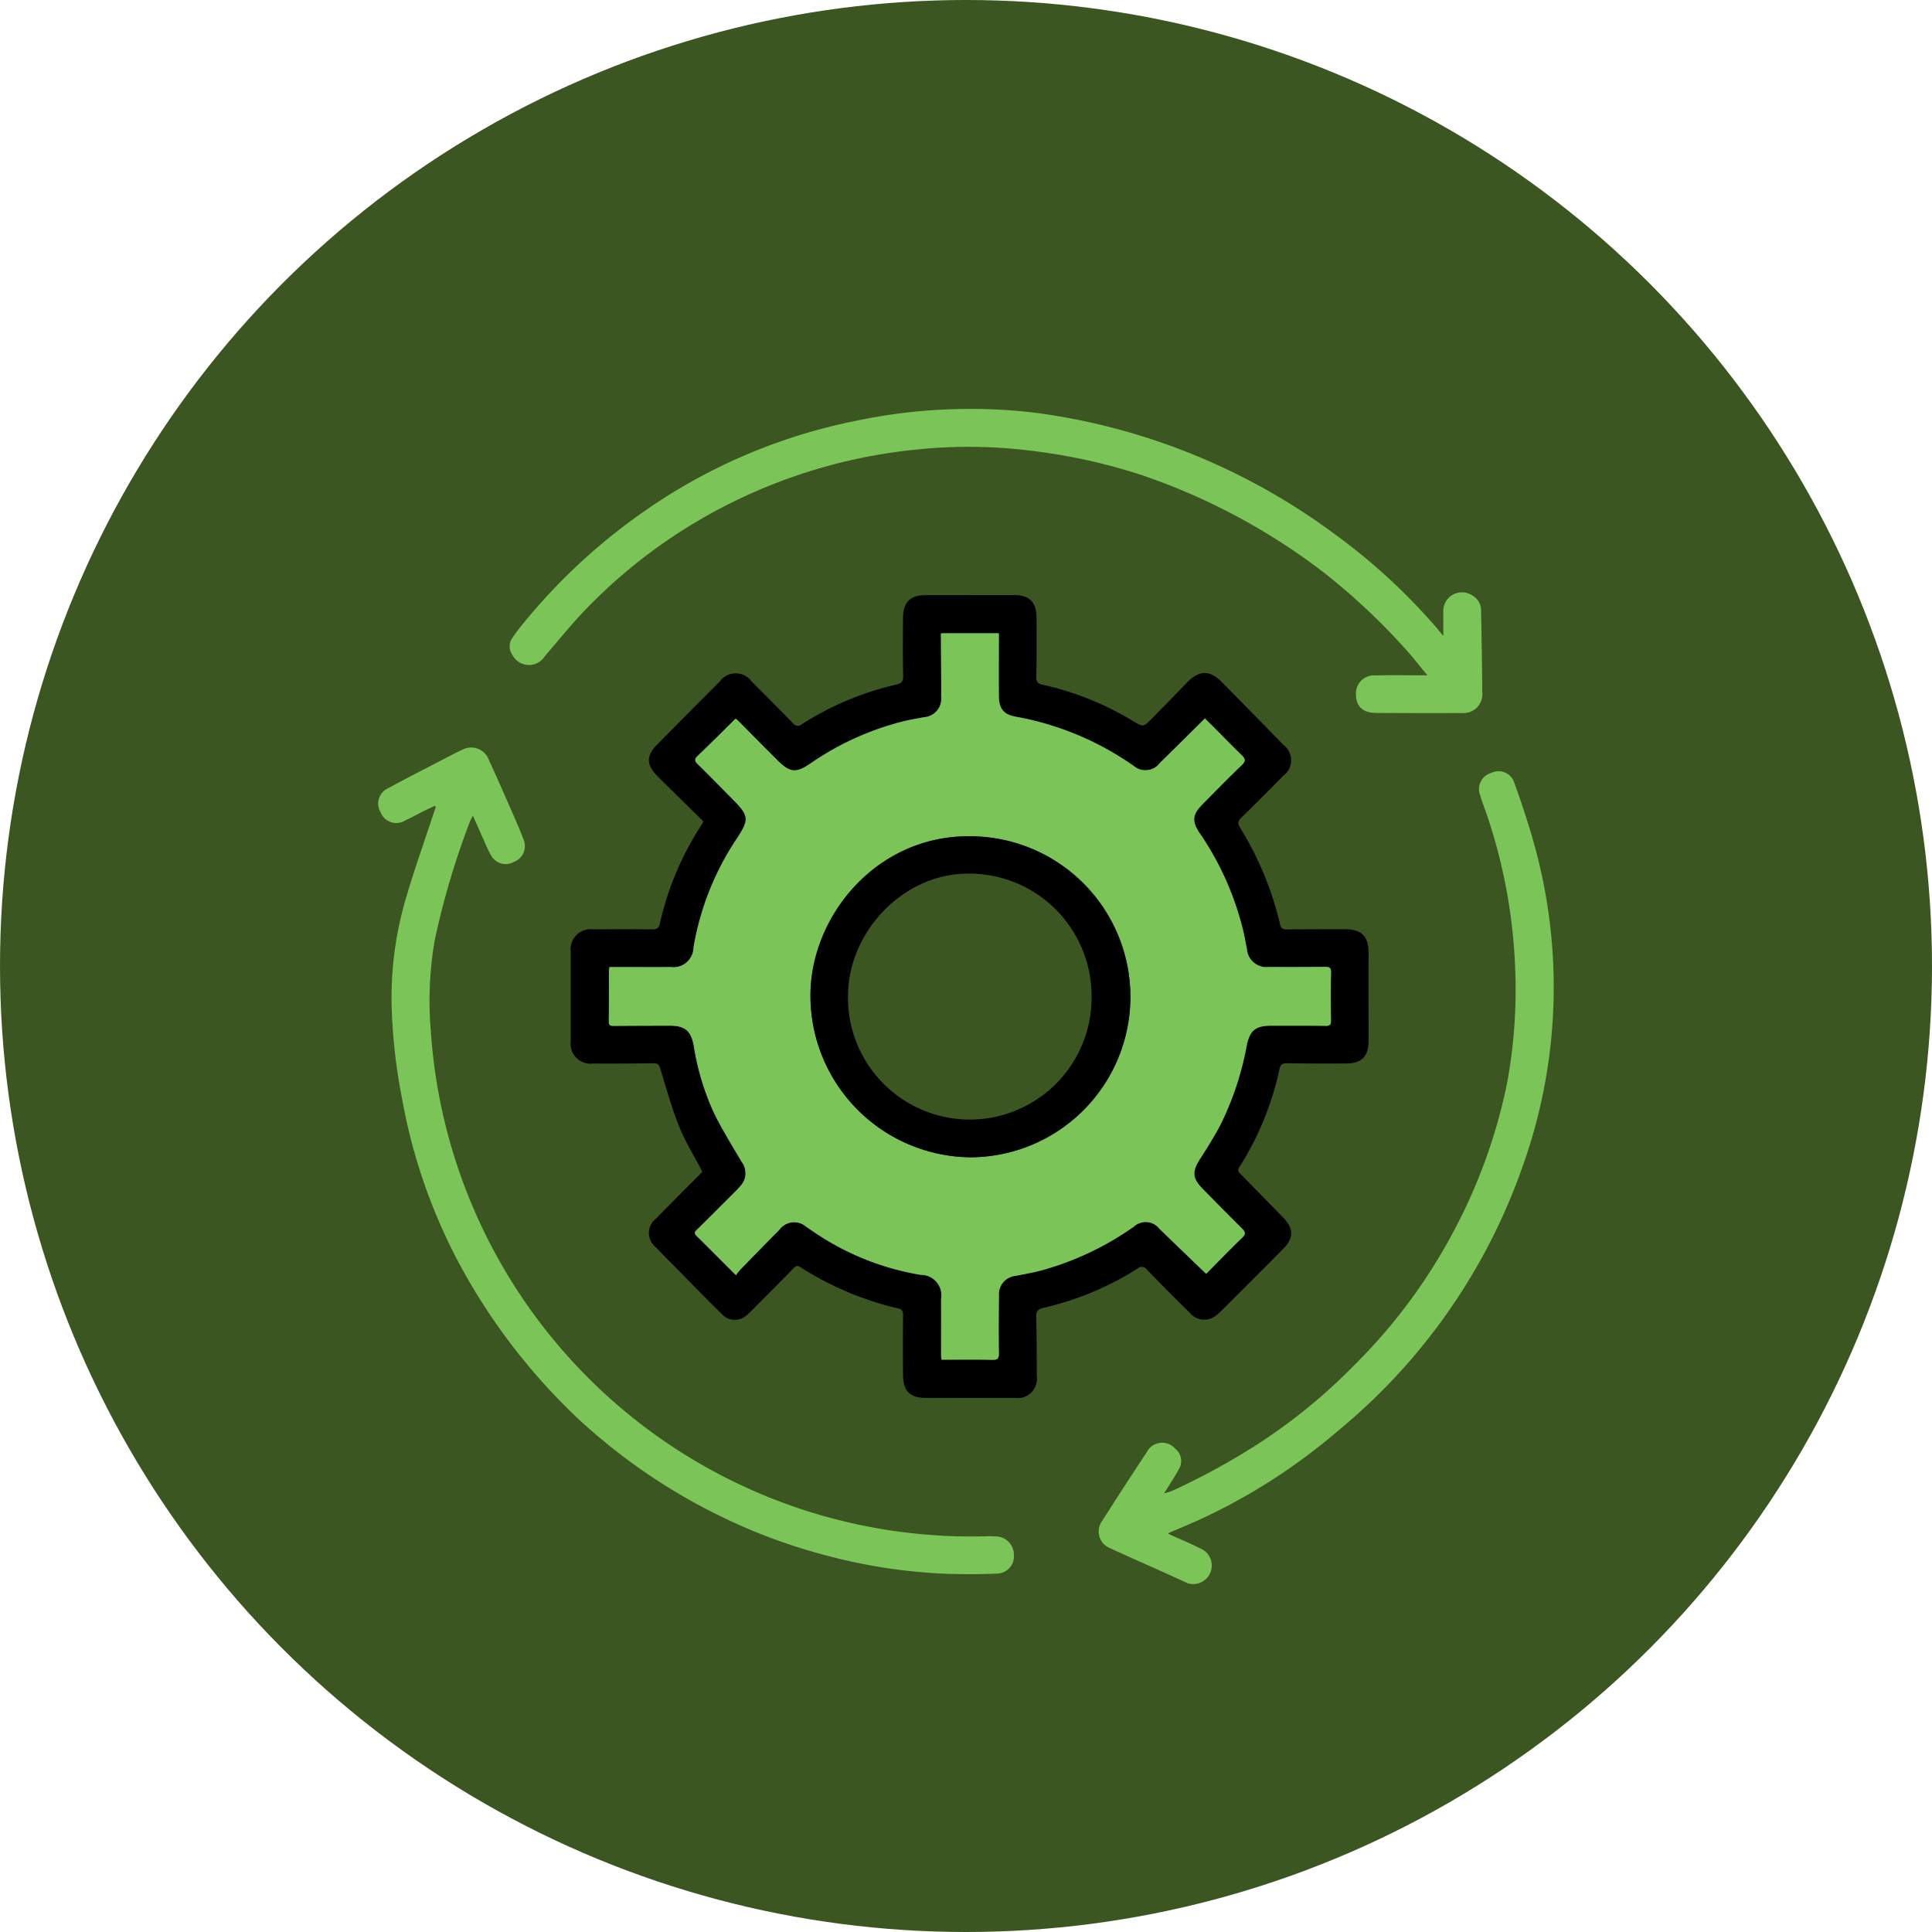 <svg xmlns="http://www.w3.org/2000/svg" xmlns:xlink="http://www.w3.org/1999/xlink" width="189" height="189" viewBox="0 0 189 189">
  <defs>
    <clipPath id="clip-path">
      <rect id="Rectángulo_376993" data-name="Rectángulo 376993" width="114.989" height="115" fill="none"/>
    </clipPath>
  </defs>
  <g id="Grupo_161725" data-name="Grupo 161725" transform="translate(-750 -1051)">
    <g id="Grupo_161157" data-name="Grupo 161157" transform="translate(750 1051)">
      <circle id="Elipse_1146" data-name="Elipse 1146" cx="94.5" cy="94.5" r="94.5" fill="#3b5620"/>
    </g>
    <g id="Grupo_1072586" data-name="Grupo 1072586" transform="translate(787 1091)">
      <g id="Grupo_1072585" data-name="Grupo 1072585" clip-path="url(#clip-path)">
        <path id="Trazado_818447" data-name="Trazado 818447" d="M54.7,96.842c-.783-1.5-1.662-2.907-2.27-4.422-.742-1.848-1.27-3.783-1.86-5.69-.113-.365-.241-.5-.644-.495-1.965.031-3.93.029-5.9.026a1.96,1.96,0,0,1-2.2-2.227q0-4.324,0-8.648a1.975,1.975,0,0,1,2.233-2.253c1.909-.015,3.818-.018,5.727,0,.443,0,.654-.1.755-.577A29.5,29.5,0,0,1,54.627,62.9c.049-.077.085-.161.172-.327L50.607,58.45c-.107-.1-.213-.211-.318-.318-1.091-1.12-1.1-1.972,0-3.091q3.035-3.078,6.092-6.137a1.935,1.935,0,0,1,3.155,0q2.033,2.017,4.033,4.067a.563.563,0,0,0,.852.1,29.324,29.324,0,0,1,9.255-3.885c.508-.116.68-.313.667-.861-.045-1.89-.027-3.781-.014-5.671.01-1.541.706-2.216,2.245-2.217l8.535-.009c1.581,0,2.277.668,2.284,2.237.009,1.928.015,3.856-.024,5.784-.01.482.152.646.591.746a29.511,29.511,0,0,1,8.856,3.55c1.01.615,1.016.622,1.857-.231q1.715-1.739,3.411-3.5c1.215-1.255,2.239-1.282,3.453-.051q3,3.038,5.974,6.094a1.894,1.894,0,0,1,0,3.068q-2,2.047-4.053,4.046c-.353.343-.435.587-.147,1.034a31.477,31.477,0,0,1,3.9,9.435c.1.4.251.5.635.5,1.891-.021,3.781-.018,5.671-.021,1.7,0,2.359.678,2.355,2.388-.007,2.845,0,5.69,0,8.535,0,1.512-.671,2.207-2.18,2.212-1.928.007-3.856.012-5.783-.025-.467-.009-.649.121-.752.574a29.521,29.521,0,0,1-3.93,9.6c-.225.347-.042.5.159.7q2.044,2.084,4.082,4.173c1.106,1.138,1.121,2.028.016,3.147-1.973,2-3.965,3.977-5.95,5.962-.119.119-.245.232-.373.341a1.848,1.848,0,0,1-2.755-.056q-2.129-2.079-4.191-4.225a.633.633,0,0,0-.982-.1,29.637,29.637,0,0,1-9.167,3.814c-.581.142-.722.367-.707.935.051,1.908.047,3.818.053,5.727a1.887,1.887,0,0,1-2.132,2.15q-4.352.012-8.7,0c-1.571,0-2.23-.643-2.248-2.214-.023-1.965-.016-3.931,0-5.9,0-.378-.092-.545-.483-.641a30.676,30.676,0,0,1-9.558-4.034c-.274-.179-.431-.143-.659.091-1.344,1.382-2.709,2.744-4.068,4.111-.132.132-.266.264-.407.386a1.733,1.733,0,0,1-2.56-.008c-1.632-1.6-3.218-3.239-4.821-4.865-.539-.546-1.088-1.083-1.608-1.647a1.782,1.782,0,0,1,.024-2.847c1.423-1.461,2.87-2.9,4.306-4.349.09-.091.172-.191.2-.225m3.287,10.132a4.864,4.864,0,0,1,.355-.47c1.292-1.327,2.581-2.659,3.889-3.971a1.783,1.783,0,0,1,2.649-.275c.251.162.5.335.746.5a26.152,26.152,0,0,0,10.426,4.18,2,2,0,0,1,2,2.342c.009,1.853,0,3.706,0,5.559a3.543,3.543,0,0,0,.047.4c1.679,0,3.324-.02,4.968.012.488.009.646-.105.639-.614-.026-1.89-.015-3.781.005-5.671a1.81,1.81,0,0,1,1.656-1.931c.952-.191,1.915-.352,2.844-.626a29.054,29.054,0,0,0,8.7-4.187,1.7,1.7,0,0,1,2.47.179c.151.14.292.29.44.433l4.161,4.008c1.117-1.126,2.3-2.351,3.52-3.529.383-.368.317-.581-.01-.906q-1.952-1.939-3.873-3.909c-.994-1.017-1.018-1.677-.241-2.885.667-1.036,1.321-2.085,1.908-3.168a29.2,29.2,0,0,0,2.67-7.938c.325-1.526.88-1.939,2.456-1.938,1.759,0,3.519-.008,5.278.017.4.005.511-.123.507-.509-.016-1.572-.025-3.145.006-4.717.009-.476-.169-.553-.587-.548-1.834.021-3.668.019-5.5.012a1.908,1.908,0,0,1-2.141-1.765c-.141-.658-.241-1.325-.411-1.975a28.921,28.921,0,0,0-4.178-9.31c-.817-1.177-.755-1.846.214-2.829,1.274-1.293,2.541-2.6,3.855-3.847.438-.417.371-.651-.015-1.021-.891-.855-1.747-1.747-2.619-2.622-.324-.325-.653-.645-.956-.943-1.5,1.489-2.949,2.929-4.406,4.355a1.753,1.753,0,0,1-2.514.321,28.981,28.981,0,0,0-11.538-4.838c-1.267-.216-1.7-.812-1.7-2.1-.01-1.834,0-3.668,0-5.5v-.569H78.041c0,.406,0,.759,0,1.112.009,1.685.034,3.369.021,5.054a1.823,1.823,0,0,1-1.716,2.047c-.6.121-1.215.214-1.814.355a27.913,27.913,0,0,0-9.3,4.191c-1.355.921-1.954.885-3.133-.283-1.289-1.278-2.559-2.575-3.84-3.862-.1-.1-.212-.185-.307-.268-1.259,1.241-2.471,2.461-3.717,3.646-.339.323-.3.511.005.808,1.185,1.17,2.354,2.357,3.523,3.543,1.492,1.514,1.5,1.891.351,3.668a27.311,27.311,0,0,0-4.288,10.747,1.955,1.955,0,0,1-2.211,1.893c-1.665.008-3.332,0-5,0H45.611c-.023.187-.047.3-.047.4-.006,1.647,0,3.294-.019,4.941,0,.379.176.42.485.417,1.815-.016,3.631-.018,5.446-.023,1.509,0,2.108.486,2.381,1.959a25.16,25.16,0,0,0,1.955,6.53c.81,1.657,1.79,3.233,2.727,4.826a1.833,1.833,0,0,1-.158,2.409c-.132.158-.274.308-.419.454-1.256,1.256-2.511,2.515-3.776,3.762-.2.194-.34.34-.087.591,1.273,1.264,2.54,2.535,3.891,3.885" transform="translate(-22.989 -22.218)"/>
        <path id="Trazado_818448" data-name="Trazado 818448" d="M5.529,79.268c-.362.173-.727.339-1.085.519-.6.3-1.191.626-1.8.913a1.651,1.651,0,0,1-2.4-.775A1.656,1.656,0,0,1,.98,77.538C2.835,76.53,4.718,75.575,6.591,74.6c.53-.275,1.056-.561,1.6-.8a1.84,1.84,0,0,1,2.641,1c.782,1.7,1.532,3.407,2.282,5.118.39.889.779,1.78,1.119,2.689a1.649,1.649,0,0,1-.98,2.155,1.635,1.635,0,0,1-2.2-.616,12.887,12.887,0,0,1-.674-1.414c-.359-.792-.71-1.587-1.115-2.494a4.716,4.716,0,0,0-.287.552,78.075,78.075,0,0,0-3.43,11.533,34.386,34.386,0,0,0-.408,8.882,52.975,52.975,0,0,0,54.4,49.517c.3-.006.6-.006.9.015a1.8,1.8,0,0,1,1.748,1.825,1.683,1.683,0,0,1-1.673,1.811c-1.494.071-2.993.07-4.488.037a53.834,53.834,0,0,1-12.61-1.92,54.875,54.875,0,0,1-9.75-3.638,57.453,57.453,0,0,1-14.205-9.716,59.934,59.934,0,0,1-11.109-14.3,54.723,54.723,0,0,1-6.01-16.864A55.287,55.287,0,0,1,1.316,99.01a34.32,34.32,0,0,1,1.425-10.8c.823-2.81,1.812-5.571,2.728-8.354.051-.156.107-.311.161-.466l-.1-.125" transform="translate(0 -40.437)" fill="#7bc558"/>
        <path id="Trazado_818449" data-name="Trazado 818449" d="M118.334,26.078c-.838-1-1.537-1.925-2.321-2.766a63.086,63.086,0,0,0-7.875-7.343,62.053,62.053,0,0,0-17.93-9.55,56.72,56.72,0,0,0-10.1-2.256,49.36,49.36,0,0,0-11.759-.186A52.214,52.214,0,0,0,51.3,8.666,51.684,51.684,0,0,0,36.552,19.033c-1.627,1.62-3.079,3.418-4.573,5.167a1.828,1.828,0,0,1-3.165-.122,1.437,1.437,0,0,1-.031-1.64,18.288,18.288,0,0,1,1.111-1.478A58.136,58.136,0,0,1,42.407,9.536,54.837,54.837,0,0,1,62.327,1.184a54.258,54.258,0,0,1,17.693-.8,62.949,62.949,0,0,1,29.14,11.8,58.855,58.855,0,0,1,9.846,8.987c.266.3.519.618.874,1.041,0-.857,0-1.576,0-2.3a1.825,1.825,0,0,1,2.763-1.705,1.712,1.712,0,0,1,.93,1.666c.036,1.516.057,3.032.079,4.547.016,1.086.032,2.171.033,3.256a1.856,1.856,0,0,1-2.036,2.076c-2.787.014-5.576.005-8.363-.008-1.275-.006-1.938-.631-1.956-1.8a1.769,1.769,0,0,1,1.929-1.868c1.44-.041,2.882-.013,4.323-.014h.751" transform="translate(-15.684 0)" fill="#7bc558"/>
        <path id="Trazado_818450" data-name="Trazado 818450" d="M163.271,153.314c1.051.476,2.1.916,3.114,1.42a1.814,1.814,0,0,1-1.232,3.411c-2.505-1.167-5.047-2.256-7.556-3.416a1.753,1.753,0,0,1-.779-2.675q2.154-3.382,4.364-6.729a1.69,1.69,0,0,1,2.772-.34,1.536,1.536,0,0,1,.359,2.022c-.42.767-.91,1.495-1.443,2.357a6.553,6.553,0,0,0,.769-.238A67.211,67.211,0,0,0,172,144.565a54.9,54.9,0,0,0,9.454-7.719,53.983,53.983,0,0,0,9.893-13.4,53.4,53.4,0,0,0,5.065-14.141,50.091,50.091,0,0,0,.814-11.112,52.944,52.944,0,0,0-2.655-14.849c-.254-.762-.55-1.51-.782-2.278a1.646,1.646,0,0,1,1.1-2.184,1.611,1.611,0,0,1,2.243.967q.931,2.549,1.7,5.155a52.074,52.074,0,0,1-.92,32.471,58.449,58.449,0,0,1-18,25.747,58.114,58.114,0,0,1-13.651,8.751c-.954.427-1.92.827-2.88,1.242-.032.014-.055.048-.109.1" transform="translate(-85.995 -43.273)" fill="#7bc558"/>
        <path id="Trazado_818451" data-name="Trazado 818451" d="M62.517,111.536c-1.351-1.35-2.618-2.62-3.891-3.885-.253-.251-.11-.4.087-.591,1.265-1.247,2.52-2.506,3.776-3.762.145-.145.287-.3.419-.454a1.833,1.833,0,0,0,.158-2.409c-.937-1.593-1.917-3.169-2.727-4.826a25.16,25.16,0,0,1-1.955-6.53c-.273-1.473-.873-1.964-2.381-1.959-1.815.005-3.631.008-5.446.023-.309,0-.489-.038-.485-.417.019-1.647.013-3.294.019-4.941,0-.108.025-.216.047-.4h1.008c1.666,0,3.332.009,5,0a1.955,1.955,0,0,0,2.211-1.893,27.311,27.311,0,0,1,4.288-10.747c1.15-1.777,1.141-2.154-.351-3.668-1.169-1.186-2.338-2.373-3.523-3.543-.3-.3-.345-.486-.005-.808,1.246-1.186,2.458-2.406,3.717-3.646.1.083.209.168.307.268,1.281,1.287,2.551,2.584,3.84,3.862,1.179,1.168,1.777,1.2,3.133.284a27.915,27.915,0,0,1,9.3-4.191c.6-.142,1.21-.235,1.815-.355A1.823,1.823,0,0,0,82.59,54.9c.013-1.685-.013-3.369-.021-5.054,0-.353,0-.706,0-1.112H88.23V49.3c0,1.835-.01,3.669,0,5.5.007,1.293.438,1.889,1.7,2.1a28.975,28.975,0,0,1,11.538,4.839,1.753,1.753,0,0,0,2.514-.321c1.457-1.427,2.9-2.867,4.406-4.355.3.3.632.618.956.943.872.875,1.728,1.767,2.619,2.622.386.37.453.6.014,1.021-1.314,1.251-2.581,2.554-3.855,3.847-.969.983-1.031,1.652-.215,2.829a28.917,28.917,0,0,1,4.179,9.31c.169.65.27,1.318.411,1.975a1.908,1.908,0,0,0,2.141,1.765c1.834.008,3.669.009,5.5-.012.418,0,.6.072.587.548-.031,1.572-.023,3.145-.006,4.717,0,.386-.1.514-.507.509-1.759-.024-3.518-.015-5.278-.016-1.576,0-2.131.412-2.456,1.938A29.212,29.212,0,0,1,109.815,97c-.586,1.083-1.241,2.132-1.908,3.168-.778,1.208-.754,1.868.241,2.885q1.923,1.968,3.873,3.909c.327.325.394.538.01.906-1.225,1.178-2.4,2.4-3.52,3.529l-4.161-4.008c-.148-.143-.289-.294-.44-.433a1.7,1.7,0,0,0-2.47-.179,29.065,29.065,0,0,1-8.7,4.188c-.929.273-1.892.434-2.844.626a1.81,1.81,0,0,0-1.656,1.931c-.021,1.89-.031,3.781-.005,5.671.007.509-.15.624-.639.615-1.644-.032-3.289-.013-4.968-.013a3.424,3.424,0,0,1-.047-.4c0-1.853.009-3.706,0-5.559a2,2,0,0,0-2-2.342,26.149,26.149,0,0,1-10.426-4.18c-.25-.164-.5-.336-.746-.5a1.783,1.783,0,0,0-2.649.275c-1.309,1.311-2.6,2.643-3.89,3.971a4.94,4.94,0,0,0-.355.47M85.408,99.995a15.7,15.7,0,0,0-.018-31.406C76.195,68.5,69.712,76.515,69.8,84.332A15.819,15.819,0,0,0,85.408,99.995" transform="translate(-27.517 -26.78)" fill="#7bc558"/>
        <path id="Trazado_818452" data-name="Trazado 818452" d="M109.473,124.219a15.818,15.818,0,0,1-15.609-15.662c-.086-7.818,6.4-15.83,15.591-15.744a15.7,15.7,0,0,1,.018,31.406m11.893-15.707a11.969,11.969,0,0,0-12.584-12.031c-6.051.259-11.26,5.811-11.242,12.012a11.914,11.914,0,1,0,23.827.019" transform="translate(-51.582 -51.004)"/>
      </g>
    </g>
  </g>
</svg>
